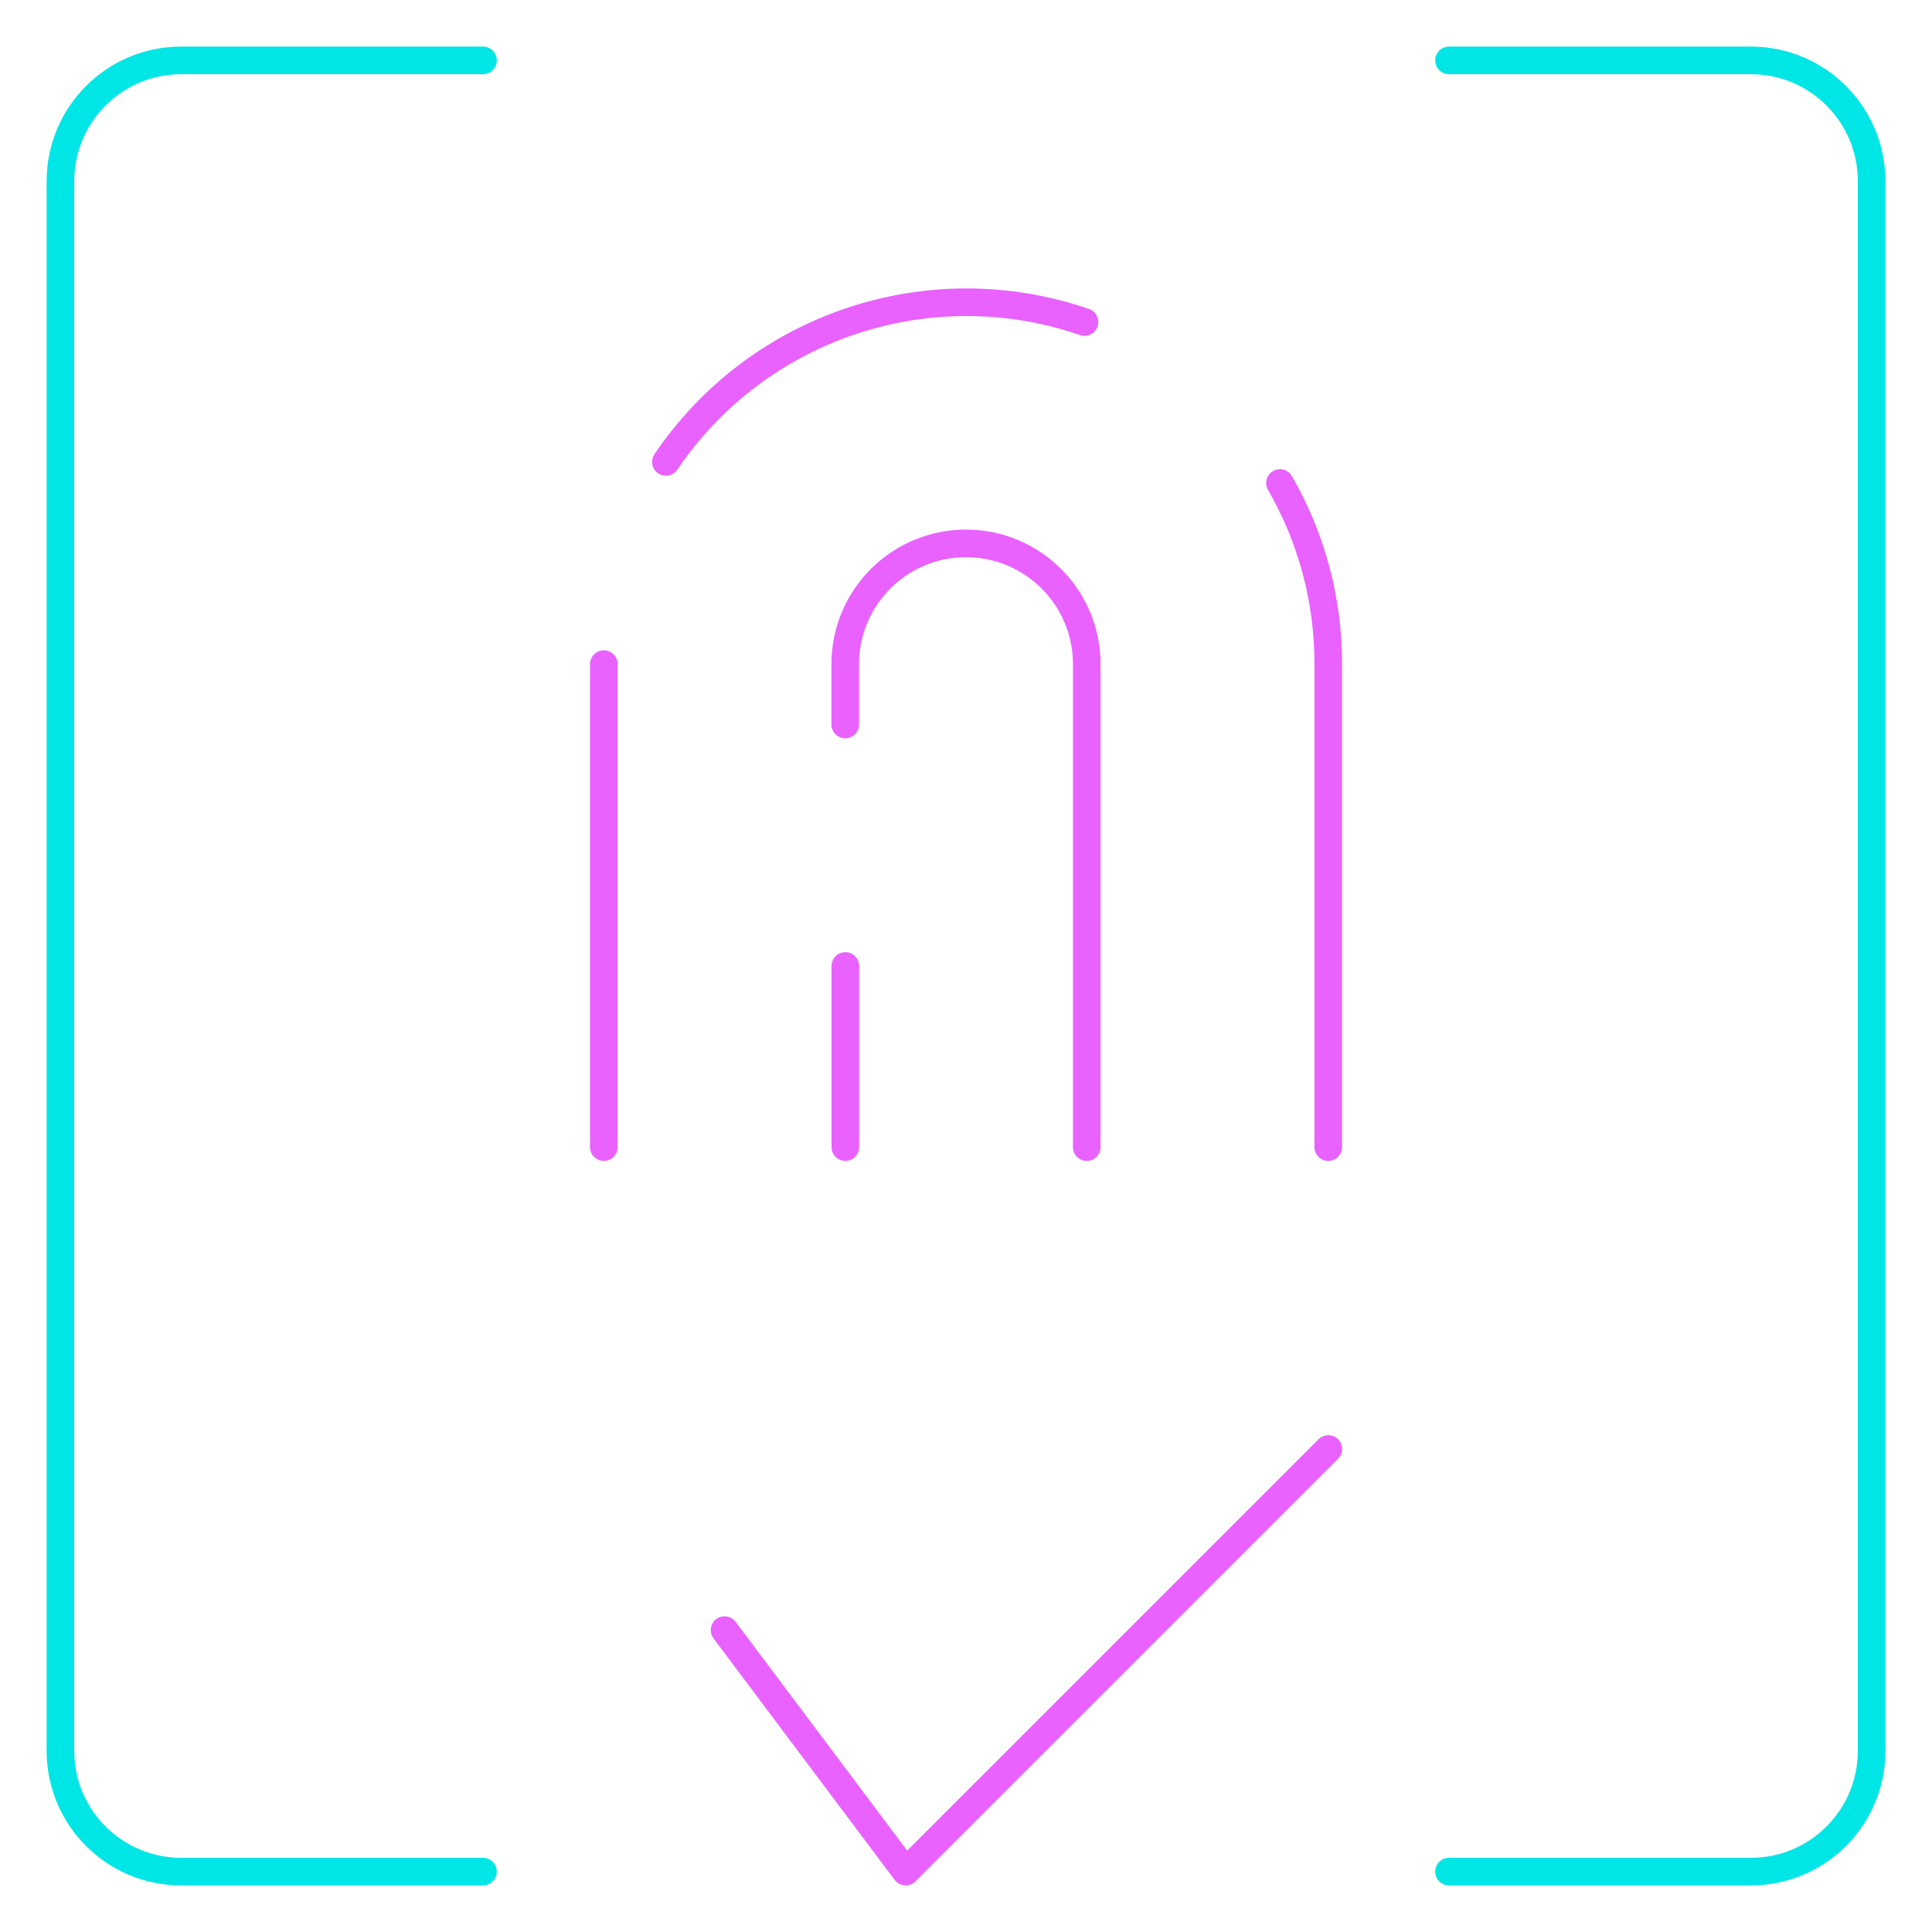<svg width="70" height="70" viewBox="0 0 70 70" fill="none" xmlns="http://www.w3.org/2000/svg">
<g id="Interface-Essential / TouchID / touch-id-approved-1">
<g id="Group">
<g id="touch-id-approved-1">
<path id="Shape" d="M17.5 67.812H6.565C4.149 67.812 2.19 65.854 2.19 63.438V6.562C2.19 4.146 4.149 2.188 6.565 2.188H17.5" stroke="#00E5E5" stroke-linecap="round" stroke-linejoin="round"/>
<path id="Shape_2" d="M52.5 67.812H63.438C65.854 67.812 67.812 65.854 67.812 63.438V6.562C67.812 4.146 65.854 2.188 63.438 2.188H52.5" stroke="#00E5E5" stroke-linecap="round" stroke-linejoin="round"/>
<path id="Shape_3" d="M48.128 52.5L32.815 67.812L26.253 59.062" stroke="#E961FF" stroke-linecap="round" stroke-linejoin="round"/>
<path id="Shape_4" d="M48.125 41.562V24.062C48.131 21.759 47.527 19.495 46.375 17.5" stroke="#E961FF" stroke-linecap="round" stroke-linejoin="round"/>
<path id="Shape_5" d="M21.878 24.062V41.562" stroke="#E961FF" stroke-linecap="round" stroke-linejoin="round"/>
<path id="Shape_6" d="M39.294 11.667C33.673 9.733 27.455 11.812 24.127 16.736" stroke="#E961FF" stroke-linecap="round" stroke-linejoin="round"/>
<path id="Shape_7" d="M30.625 26.25V24.062C30.625 21.646 32.584 19.688 35 19.688C37.416 19.688 39.375 21.646 39.375 24.062V41.562" stroke="#E961FF" stroke-linecap="round" stroke-linejoin="round"/>
<path id="Shape_8" d="M30.628 35V41.562" stroke="#E961FF" stroke-linecap="round" stroke-linejoin="round"/>
</g>
</g>
</g>
</svg>
